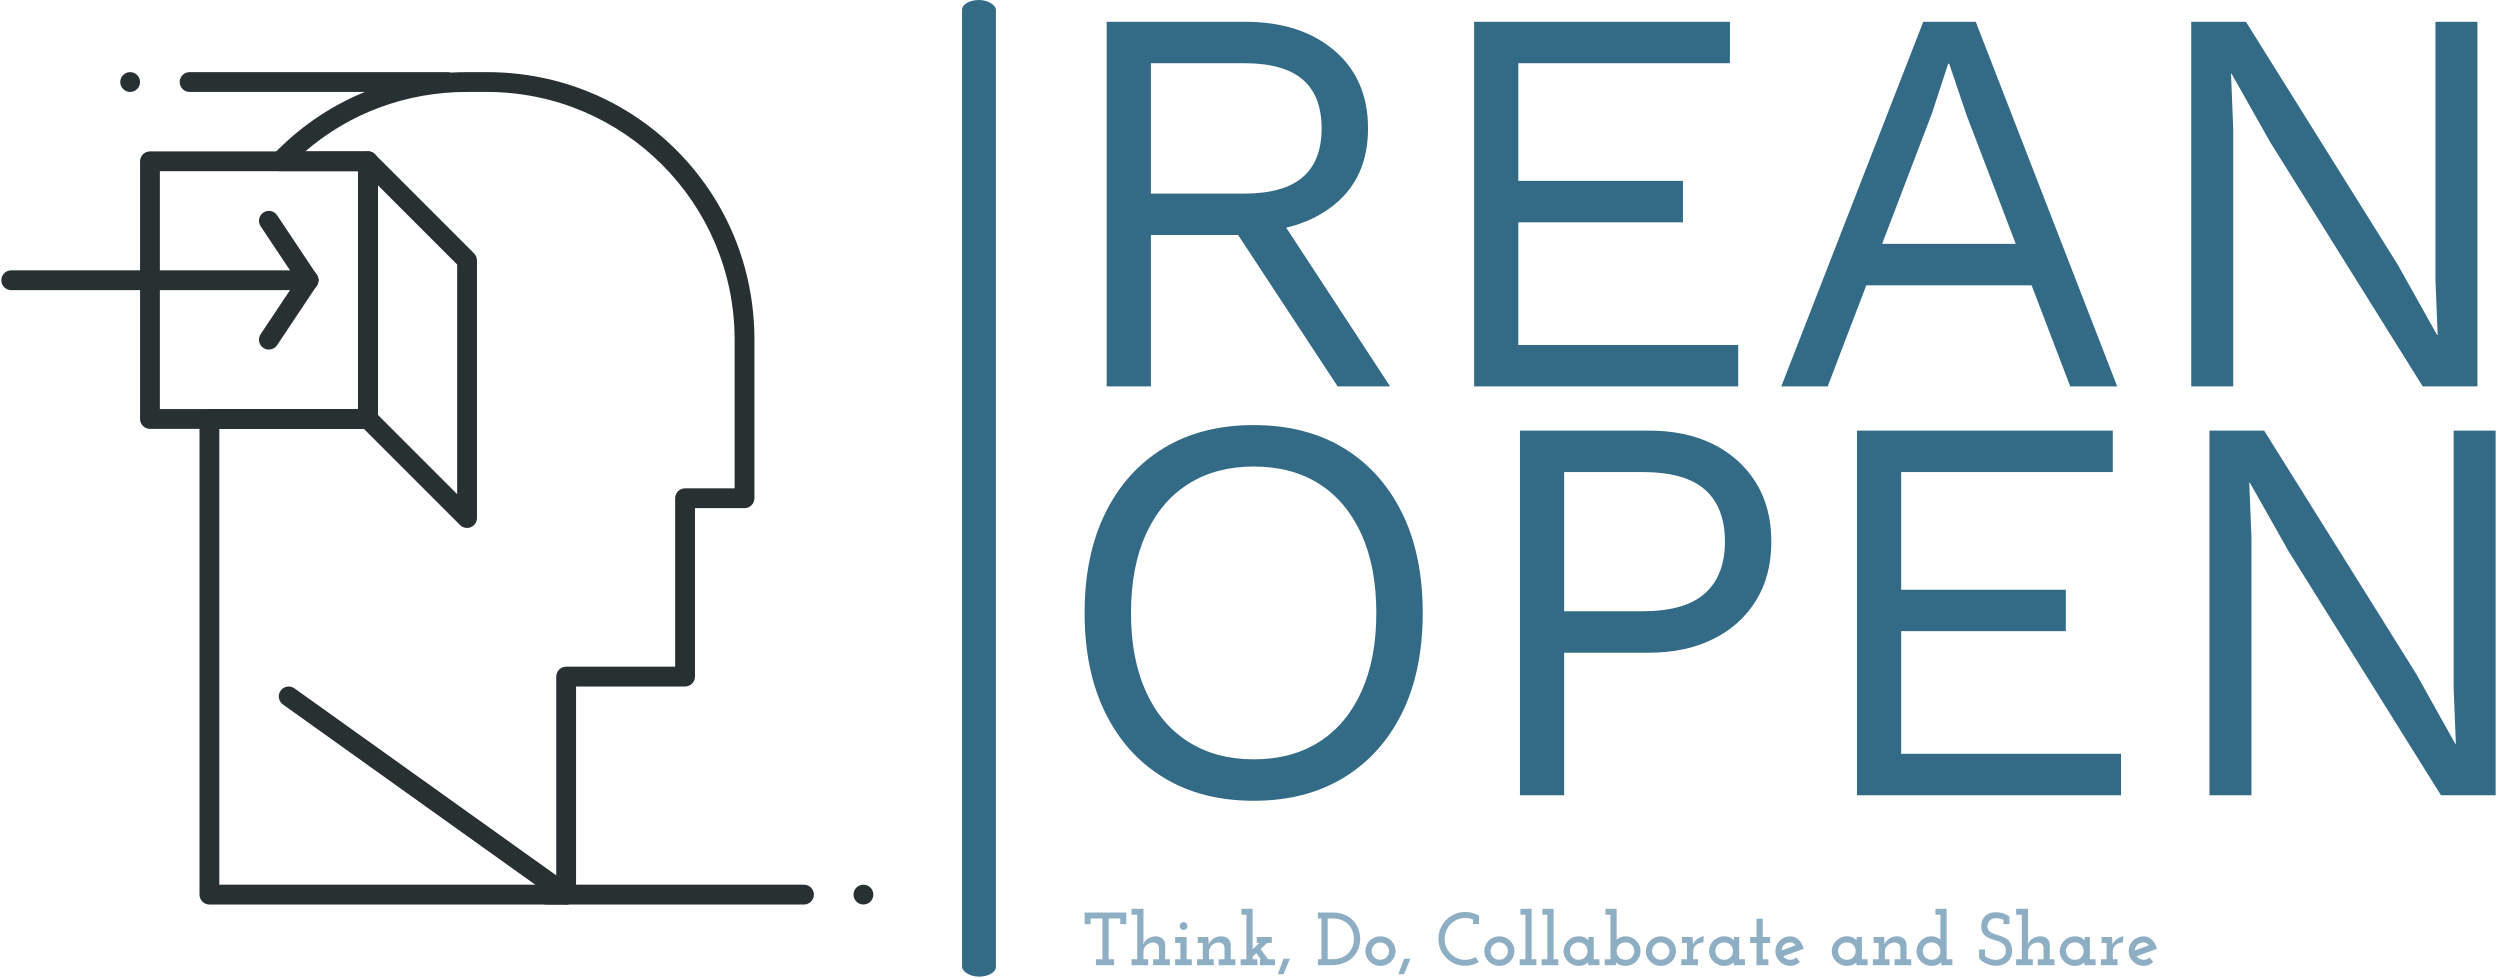 <svg xmlns="http://www.w3.org/2000/svg" version="1.1" xmlns:xlink="http://www.w3.org/1999/xlink" xmlns:svgjs="http://svgjs.dev/svgjs" width="1000" height="391" viewBox="0 0 1000 391"><g transform="matrix(1,0,0,1,-0.606,-0.172)"><svg viewBox="0 0 396 155" data-background-color="#ffffff" preserveAspectRatio="xMidYMid meet" height="391" width="1000" xmlns="http://www.w3.org/2000/svg" xmlns:xlink="http://www.w3.org/1999/xlink"><g id="tight-bounds" transform="matrix(1,0,0,1,0.24,0.068)"><svg viewBox="0 0 395.52 154.864" height="154.864" width="395.52"><g><svg viewBox="0 0 606.332 237.406" height="154.864" width="395.52"><g><rect width="8.236" height="237.406" x="233.535" y="0" fill="#336a86" opacity="1" stroke-width="0" stroke="transparent" fill-opacity="1" class="rect-o-0" data-fill-palette-color="primary" rx="1%" id="o-0" data-palette-color="#336a86"></rect></g><g transform="matrix(1,0,0,1,263.33,0.591)"><svg viewBox="0 0 343.002 236.225" height="236.225" width="343.002"><g id="textblocktransform"><svg viewBox="0 0 343.002 236.225" height="236.225" width="343.002" id="textblock"><g><svg viewBox="0 0 343.002 198.764" height="198.764" width="343.002"><g transform="matrix(1,0,0,1,0,0)"><svg width="343.002" viewBox="3.4 -33 127.7 70.5" height="198.764" data-palette-color="#336a86"><svg></svg><svg></svg><g class="undefined-text-0" data-fill-palette-color="primary" id="text-0"><path xmlns="http://www.w3.org/2000/svg" d="M5.4-33h12.5c3.367 0 6.067 0.867 8.1 2.6 2.033 1.733 3.05 4.083 3.05 7.05v0c0 2.967-1.023 5.273-3.07 6.92-2.053 1.653-4.763 2.48-8.13 2.48v0l-0.35 0.25h-8.1v13.7h-4zM9.4-17.45h8.45c2.367 0 4.127-0.493 5.28-1.48 1.147-0.98 1.72-2.453 1.72-4.42v0c0-1.967-0.573-3.443-1.72-4.43-1.153-0.98-2.913-1.47-5.28-1.47v0h-8.45zM16.8-14.45l3.35-2.2 10.9 16.65h-4.75zM62.55 0h-23.9v-33h23.15v3.75h-19.15v10.65h14.9v3.75h-14.9v11.1h19.9zM70.65 0h-4.2l12.85-33h4.75l12.8 33h-4.25l-9.4-24.6-1.55-4.6h-0.1l-1.45 4.45zM90.4-9.15h-17.65v-3.75h17.65zM125.65-33h3.8v33h-4.95l-13.8-22.1-3.5-6.2h-0.05l0.2 5v23.3h-3.8v-33h4.95l13.75 22 3.55 6.35h0.05l-0.2-5.05z" fill="#336a86" fill-rule="nonzero" stroke="none" stroke-width="1" stroke-linecap="butt" stroke-linejoin="miter" stroke-miterlimit="10" stroke-dasharray="" stroke-dashoffset="0" font-family="none" font-weight="none" font-size="none" text-anchor="none" style="mix-blend-mode: normal" data-fill-palette-color="primary" opacity="1"></path><path xmlns="http://www.w3.org/2000/svg" d="M18.7 3.5v0c3.133 0 5.843 0.69 8.13 2.07 2.28 1.387 4.047 3.347 5.3 5.88 1.247 2.533 1.87 5.55 1.87 9.05v0c0 3.5-0.623 6.517-1.87 9.05-1.253 2.533-3.02 4.49-5.3 5.87-2.287 1.387-4.997 2.08-8.13 2.08v0c-3.133 0-5.84-0.693-8.12-2.08-2.287-1.38-4.053-3.337-5.3-5.87-1.253-2.533-1.88-5.55-1.88-9.05v0c0-3.5 0.627-6.517 1.88-9.05 1.247-2.533 3.013-4.493 5.3-5.88 2.28-1.38 4.987-2.07 8.12-2.07zM18.7 7.25v0c-2.267 0-4.233 0.523-5.9 1.57-1.667 1.053-2.95 2.57-3.85 4.55-0.9 1.987-1.35 4.363-1.35 7.13v0c0 2.767 0.45 5.14 1.35 7.12 0.9 1.987 2.183 3.503 3.85 4.55 1.667 1.053 3.633 1.58 5.9 1.58v0c2.3 0 4.277-0.527 5.93-1.58 1.647-1.047 2.92-2.563 3.82-4.55 0.9-1.98 1.35-4.353 1.35-7.12v0c0-2.767-0.45-5.143-1.35-7.13-0.9-1.98-2.173-3.497-3.82-4.55-1.653-1.047-3.63-1.57-5.93-1.57zM42.8 4h11.65c2.233 0 4.173 0.407 5.82 1.22 1.653 0.82 2.947 1.98 3.88 3.48 0.933 1.5 1.4 3.283 1.4 5.35v0c0 2.067-0.467 3.85-1.4 5.35-0.933 1.5-2.227 2.657-3.88 3.47-1.647 0.82-3.587 1.23-5.82 1.23v0h-7.65v12.9h-4zM46.8 20.35h7.05c2.6 0 4.5-0.543 5.7-1.63 1.2-1.08 1.8-2.637 1.8-4.67v0c0-2.067-0.6-3.633-1.8-4.7-1.2-1.067-3.1-1.6-5.7-1.6v0h-7.05zM97.2 37h-23.9v-33h23.15v3.75h-19.15v10.65h14.9v3.75h-14.9v11.1h19.9zM127.3 4h3.8v33h-4.95l-13.8-22.1-3.5-6.2h-0.05l0.2 5v23.3h-3.8v-33h4.95l13.75 22 3.55 6.35h0.05l-0.2-5.05z" fill="#336a86" fill-rule="nonzero" stroke="none" stroke-width="1" stroke-linecap="butt" stroke-linejoin="miter" stroke-miterlimit="10" stroke-dasharray="" stroke-dashoffset="0" font-family="none" font-weight="none" font-size="none" text-anchor="none" style="mix-blend-mode: normal" data-fill-palette-color="primary" opacity="1"></path></g></svg></g></svg></g><g transform="matrix(1,0,0,1,0,220.323)"><svg viewBox="0 0 260.682 15.902" height="15.902" width="260.682"><g transform="matrix(1,0,0,1,0,0)"><svg width="260.682" viewBox="1.75 -37.5 713.02 43.5" height="15.902" data-palette-color="#8eaec4"><path d="M9.25 0L21.35 0 21.35-3.95 17.7-3.95 17.7-31.05 25.45-31.05 25.45-27.3 29.4-27.3 29.4-35 1.75-35 1.75-27.3 5.7-27.3 5.7-31.05 13.55-31.05 13.55-3.95 9.25-3.95 9.25 0ZM32.9 0L44 0 44-3.95 40.85-3.95 40.85-9.1Q40.85-10.4 41.4-11.5 41.95-12.6 42.85-13.4L42.85-13.4Q43.75-14.2 44.92-14.65 46.1-15.1 47.4-15.1L47.4-15.1Q49.3-15 50.17-14.03 51.05-13.05 51.15-11.7L51.15-11.7 51.15-3.95 47.3-3.95 47.3 0 58.4 0 58.4-3.95 55.3-3.95 55.3-13.6Q55.2-16.1 53.5-17.65 51.8-19.2 48.85-19.2L48.85-19.2Q46-19.05 43.9-17.73 41.8-16.4 40.7-13.95L40.7-13.95 40.85-16.2 40.85-37.5 32.9-37.5 32.9-33.55 36.7-33.55 36.7-3.95 32.9-3.95 32.9 0ZM61.9 0L73 0 73-3.95 69.55-3.95 69.55-18.75 61.9-18.75 61.9-14.8 65.4-14.8 65.4-3.95 61.9-3.95 61.9 0ZM70.09-26L70.09-26Q70.09-27.15 69.3-27.9 68.5-28.65 67.55-28.65L67.55-28.65Q66.55-28.65 65.75-27.9 64.95-27.15 64.95-26L64.95-26Q64.95-24.85 65.75-24.13 66.55-23.4 67.55-23.4L67.55-23.4Q68.5-23.4 69.3-24.13 70.09-24.85 70.09-26ZM76.49 0L87.59 0 87.59-3.95 84.44-3.95 84.44-9.1Q84.44-10.4 84.99-11.5 85.54-12.6 86.44-13.4L86.44-13.4Q87.34-14.2 88.52-14.65 89.69-15.1 90.99-15.1L90.99-15.1Q92.89-15 93.77-14.03 94.64-13.05 94.74-11.7L94.74-11.7 94.74-3.95 90.89-3.95 90.89 0 101.99 0 101.99-3.95 98.89-3.95 98.89-13.6Q98.79-16.1 97.09-17.65 95.39-19.2 92.44-19.2L92.44-19.2Q89.74-19.2 87.52-17.78 85.29-16.35 84.29-13.95L84.29-13.95Q84.19-15.15 84.12-16.13 84.04-17.1 83.94-18.3L83.94-18.3 83.94-18.75 76.99-18.75 76.99-14.8 80.29-14.8 80.29-3.95 76.49-3.95 76.49 0ZM105.49-3.95L105.49 0 116.59 0 116.59-3.95 113.44-3.95 113.44-5.7 115.89-8Q116.59-7 117.34-5.98 118.09-4.95 118.84-3.95L118.84-3.95 118.29-3.95 118.29 0 128.34 0 128.34-3.95 123.69-3.95Q122.44-5.65 121.22-7.33 119.99-9 118.79-10.7L118.79-10.7Q119.89-11.7 120.94-12.75 121.99-13.8 123.09-14.8L123.09-14.8 126.19-14.8 126.19-18.75 116.14-18.75 116.14-14.8 117.99-14.8 113.44-10.55 113.44-37.5 105.99-37.5 105.99-33.55 109.29-33.55 109.29-3.95 105.49-3.95ZM130.19 6L133.94 6Q135.04 3.4 136.09 0.85 137.14-1.7 138.24-4.3L138.24-4.3 134.04-4.3Q133.04-1.7 132.11 0.85 131.19 3.4 130.19 6L130.19 6ZM156.83 0L165.63 0Q170.93 0 174.61-1.63 178.28-3.25 180.58-5.8L180.58-5.8Q182.88-8.3 183.91-11.4 184.93-14.5 184.93-17.45L184.93-17.45Q184.93-21.5 183.53-24.73 182.13-27.95 179.73-30.25L179.73-30.25Q177.33-32.55 174.13-33.77 170.93-35 167.33-35L167.33-35 156.83-35 156.83-31.05 159.18-31.05 159.18-4 156.83-4 156.83 0ZM163.33-4L163.33-31.05 166.83-31.05Q169.78-31.05 172.33-30.1 174.88-29.15 176.78-27.4L176.78-27.4Q178.63-25.6 179.71-23.1 180.78-20.6 180.78-17.5L180.78-17.5Q180.78-14.4 179.71-11.93 178.63-9.45 176.78-7.7L176.78-7.7Q174.88-5.9 172.33-4.95 169.78-4 166.83-4L166.83-4 163.33-4ZM205.58-2.45L205.58-2.45Q206.93-3.8 207.71-5.58 208.48-7.35 208.48-9.4L208.48-9.4Q208.48-11.4 207.71-13.2 206.93-15 205.58-16.35L205.58-16.35Q204.23-17.65 202.38-18.43 200.53-19.2 198.43-19.2L198.43-19.2Q196.33-19.2 194.5-18.43 192.68-17.65 191.33-16.35L191.33-16.35Q189.98-15 189.21-13.2 188.43-11.4 188.43-9.4L188.43-9.4Q188.43-7.35 189.21-5.58 189.98-3.8 191.33-2.45L191.33-2.45Q192.68-1.1 194.5-0.33 196.33 0.45 198.43 0.45L198.43 0.45Q200.53 0.45 202.38-0.33 204.23-1.1 205.58-2.45ZM194.28-5.3L194.28-5.3Q193.48-6.05 193.03-7.1 192.58-8.15 192.58-9.35L192.58-9.35Q192.58-10.55 193.03-11.6 193.48-12.65 194.28-13.45L194.28-13.45Q195.03-14.25 196.08-14.7 197.13-15.15 198.33-15.15L198.33-15.15Q199.53-15.15 200.58-14.7 201.63-14.25 202.43-13.45L202.43-13.45Q203.23-12.65 203.68-11.6 204.13-10.55 204.13-9.35L204.13-9.35Q204.13-8.15 203.68-7.1 203.23-6.05 202.43-5.3L202.43-5.3Q201.63-4.5 200.58-4.05 199.53-3.6 198.33-3.6L198.33-3.6Q197.13-3.6 196.08-4.05 195.03-4.5 194.28-5.3ZM210.33 6L214.08 6Q215.18 3.4 216.23 0.85 217.28-1.7 218.38-4.3L218.38-4.3 214.18-4.3Q213.18-1.7 212.25 0.85 211.33 3.4 210.33 6L210.33 6ZM263.92-2.1L263.92-2.1 261.67-5.4Q260.12-4.5 258.4-4.03 256.67-3.55 254.82-3.55L254.82-3.55Q251.97-3.55 249.5-4.65 247.02-5.75 245.17-7.65L245.17-7.65Q243.27-9.5 242.2-12.05 241.12-14.6 241.12-17.45L241.12-17.45Q241.12-20.3 242.2-22.85 243.27-25.4 245.17-27.35L245.17-27.35Q247.02-29.25 249.5-30.35 251.97-31.45 254.82-31.45L254.82-31.45Q256.17-31.45 257.47-31.18 258.77-30.9 260.02-30.35L260.02-30.35 260.02-27.3 263.97-27.3 263.97-32.9Q261.92-34.1 259.65-34.75 257.37-35.4 254.82-35.4L254.82-35.4Q251.12-35.4 247.87-33.98 244.62-32.55 242.22-30.15L242.22-30.15Q239.77-27.7 238.37-24.43 236.97-21.15 236.97-17.45L236.97-17.45Q236.97-13.75 238.37-10.5 239.77-7.25 242.22-4.85L242.22-4.85Q244.62-2.4 247.87-1 251.12 0.4 254.82 0.4L254.82 0.4Q257.37 0.4 259.65-0.28 261.92-0.95 263.92-2.1ZM284.62-2.45L284.62-2.45Q285.97-3.8 286.75-5.58 287.52-7.35 287.52-9.4L287.52-9.4Q287.52-11.4 286.75-13.2 285.97-15 284.62-16.35L284.62-16.35Q283.27-17.65 281.42-18.43 279.57-19.2 277.47-19.2L277.47-19.2Q275.37-19.2 273.55-18.43 271.72-17.65 270.37-16.35L270.37-16.35Q269.02-15 268.25-13.2 267.47-11.4 267.47-9.4L267.47-9.4Q267.47-7.35 268.25-5.58 269.02-3.8 270.37-2.45L270.37-2.45Q271.72-1.1 273.55-0.33 275.37 0.45 277.47 0.45L277.47 0.45Q279.57 0.45 281.42-0.33 283.27-1.1 284.62-2.45ZM273.32-5.3L273.32-5.3Q272.52-6.05 272.07-7.1 271.62-8.15 271.62-9.35L271.62-9.35Q271.62-10.55 272.07-11.6 272.52-12.65 273.32-13.45L273.32-13.45Q274.07-14.25 275.12-14.7 276.17-15.15 277.37-15.15L277.37-15.15Q278.57-15.15 279.62-14.7 280.67-14.25 281.47-13.45L281.47-13.45Q282.27-12.65 282.72-11.6 283.17-10.55 283.17-9.35L283.17-9.35Q283.17-8.15 282.72-7.1 282.27-6.05 281.47-5.3L281.47-5.3Q280.67-4.5 279.62-4.05 278.57-3.6 277.37-3.6L277.37-3.6Q276.17-3.6 275.12-4.05 274.07-4.5 273.32-5.3ZM291.02 0L302.12 0 302.12-3.95 298.97-3.95 298.97-37.5 291.52-37.5 291.52-33.55 294.82-33.55 294.82-3.95 291.02-3.95 291.02 0ZM305.62 0L316.72 0 316.72-3.95 313.57-3.95 313.57-37.5 306.12-37.5 306.12-33.55 309.42-33.55 309.42-3.95 305.62-3.95 305.62 0ZM336.61 0L344.06 0 344.06-3.95 340.26-3.95 340.26-18.75 336.81-18.75Q336.81-18.15 336.74-17.53 336.66-16.9 336.61-16.4L336.61-16.4Q336.21-17.25 334.61-18.23 333.01-19.2 330.26-19.2L330.26-19.2Q328.16-19.2 326.31-18.4 324.46-17.6 323.11-16.25L323.11-16.25Q321.76-14.9 320.99-13.1 320.21-11.3 320.21-9.35L320.21-9.35Q320.21-7.35 320.99-5.58 321.76-3.8 323.11-2.45L323.11-2.45Q324.46-1.1 326.31-0.33 328.16 0.45 330.26 0.45L330.26 0.45Q331.71 0.45 332.86 0.13 334.01-0.2 334.86-0.65L334.86-0.65Q335.66-1.05 336.11-1.45 336.56-1.85 336.61-2L336.61-2Q336.61-1.65 336.61-1.5 336.61-1.35 336.61-1L336.61-1 336.61 0ZM330.26-15.15L330.26-15.15Q331.51-15.15 332.54-14.75 333.56-14.35 334.36-13.65L334.36-13.65Q335.16-12.9 335.64-11.8 336.11-10.7 336.11-9.4L336.11-9.4Q336.11-8.1 335.64-7 335.16-5.9 334.31-5.1L334.31-5.1Q333.56-4.4 332.54-4 331.51-3.6 330.26-3.6L330.26-3.6Q329.16-3.6 328.21-3.93 327.26-4.25 326.56-4.8L326.56-4.8Q325.56-5.6 324.99-6.8 324.41-8 324.41-9.4L324.41-9.4Q324.41-10.6 324.79-11.6 325.16-12.6 325.86-13.35L325.86-13.35Q326.61-14.2 327.76-14.68 328.91-15.15 330.26-15.15ZM347.56-3.95L347.56 0 355.01 0 355.01-1Q355.01-1.35 355.01-1.5 355.01-1.65 355.01-2L355.01-2Q355.06-1.85 355.51-1.45 355.96-1.05 356.81-0.65L356.81-0.65Q357.61-0.2 358.76 0.13 359.91 0.45 361.36 0.45L361.36 0.45Q363.46 0.45 365.31-0.33 367.16-1.1 368.51-2.45L368.51-2.45Q369.86-3.8 370.64-5.6 371.41-7.4 371.41-9.4L371.41-9.4Q371.41-11.4 370.64-13.18 369.86-14.95 368.51-16.3L368.51-16.3Q367.16-17.65 365.31-18.43 363.46-19.2 361.36-19.2L361.36-19.2Q360.06-19.2 358.94-18.85 357.81-18.5 356.96-18.05L356.96-18.05Q356.11-17.6 355.76-17.28 355.41-16.95 355.36-16.8L355.36-16.8Q355.46-17.2 355.49-17.48 355.51-17.75 355.51-18.1L355.51-18.1 355.51-37.5 348.06-37.5 348.06-33.55 351.36-33.55 351.36-3.95 347.56-3.95ZM361.36-15.15L361.36-15.15Q362.56-15.15 363.59-14.78 364.61-14.4 365.36-13.75L365.36-13.75Q366.21-13 366.71-11.88 367.21-10.75 367.21-9.4L367.21-9.4Q367.21-8.15 366.76-7.08 366.31-6 365.56-5.2L365.56-5.2Q364.76-4.45 363.71-4.03 362.66-3.6 361.36-3.6L361.36-3.6Q360.16-3.6 359.14-4 358.11-4.4 357.31-5.05L357.31-5.05Q356.46-5.85 355.99-6.98 355.51-8.1 355.51-9.4L355.51-9.4Q355.51-10.55 355.89-11.58 356.26-12.6 356.96-13.35L356.96-13.35Q357.71-14.2 358.84-14.68 359.96-15.15 361.36-15.15ZM392.06-2.45L392.06-2.45Q393.41-3.8 394.18-5.58 394.96-7.35 394.96-9.4L394.96-9.4Q394.96-11.4 394.18-13.2 393.41-15 392.06-16.35L392.06-16.35Q390.71-17.65 388.86-18.43 387.01-19.2 384.91-19.2L384.91-19.2Q382.81-19.2 380.98-18.43 379.16-17.65 377.81-16.35L377.81-16.35Q376.46-15 375.68-13.2 374.91-11.4 374.91-9.4L374.91-9.4Q374.91-7.35 375.68-5.58 376.46-3.8 377.81-2.45L377.81-2.45Q379.16-1.1 380.98-0.33 382.81 0.45 384.91 0.45L384.91 0.45Q387.01 0.45 388.86-0.33 390.71-1.1 392.06-2.45ZM380.76-5.3L380.76-5.3Q379.96-6.05 379.51-7.1 379.06-8.15 379.06-9.35L379.06-9.35Q379.06-10.55 379.51-11.6 379.96-12.65 380.76-13.45L380.76-13.45Q381.51-14.25 382.56-14.7 383.61-15.15 384.81-15.15L384.81-15.15Q386.01-15.15 387.06-14.7 388.11-14.25 388.91-13.45L388.91-13.45Q389.71-12.65 390.16-11.6 390.61-10.55 390.61-9.35L390.61-9.35Q390.61-8.15 390.16-7.1 389.71-6.05 388.91-5.3L388.91-5.3Q388.11-4.5 387.06-4.05 386.01-3.6 384.81-3.6L384.81-3.6Q383.61-3.6 382.56-4.05 381.51-4.5 380.76-5.3ZM398.46 0L409.56 0 409.56-3.95 406.41-3.95 406.41-9.1Q406.41-10.65 407.08-11.9 407.76-13.15 408.96-13.95L408.96-13.95Q409.76-14.5 410.83-14.8 411.91-15.1 413.16-15.1L413.16-15.1 413.46-19.2Q412.71-19.2 411.73-18.85 410.76-18.5 409.71-17.8L409.71-17.8Q408.71-17.15 407.78-16.18 406.86-15.2 406.26-13.95L406.26-13.95Q406.16-15.15 406.18-15.05 406.21-14.95 406.11-16.15L406.11-16.15 405.91-18.75 398.96-18.75 398.96-14.8 402.26-14.8 402.26-3.95 398.46-3.95 398.46 0ZM433.35 0L440.8 0 440.8-3.95 437-3.95 437-18.75 433.55-18.75Q433.55-18.15 433.48-17.53 433.4-16.9 433.35-16.4L433.35-16.4Q432.95-17.25 431.35-18.23 429.75-19.2 427-19.2L427-19.2Q424.9-19.2 423.05-18.4 421.2-17.6 419.85-16.25L419.85-16.25Q418.5-14.9 417.73-13.1 416.95-11.3 416.95-9.35L416.95-9.35Q416.95-7.35 417.73-5.58 418.5-3.8 419.85-2.45L419.85-2.45Q421.2-1.1 423.05-0.33 424.9 0.45 427 0.45L427 0.45Q428.45 0.45 429.6 0.13 430.75-0.2 431.6-0.65L431.6-0.65Q432.4-1.05 432.85-1.45 433.3-1.85 433.35-2L433.35-2Q433.35-1.65 433.35-1.5 433.35-1.35 433.35-1L433.35-1 433.35 0ZM427-15.15L427-15.15Q428.25-15.15 429.28-14.75 430.3-14.35 431.1-13.65L431.1-13.65Q431.9-12.9 432.38-11.8 432.85-10.7 432.85-9.4L432.85-9.4Q432.85-8.1 432.38-7 431.9-5.9 431.05-5.1L431.05-5.1Q430.3-4.4 429.28-4 428.25-3.6 427-3.6L427-3.6Q425.9-3.6 424.95-3.93 424-4.25 423.3-4.8L423.3-4.8Q422.3-5.6 421.73-6.8 421.15-8 421.15-9.4L421.15-9.4Q421.15-10.6 421.53-11.6 421.9-12.6 422.6-13.35L422.6-13.35Q423.35-14.2 424.5-14.68 425.65-15.15 427-15.15ZM448.5 0L456.4 0 456.4-3.95 452.65-3.95 452.65-14.7 457.55-14.7 457.55-18.75 452.65-18.75 452.65-30.95 448.5-30.95 448.5-18.75 444.3-18.75 444.3-14.7 448.5-14.7 448.5 0ZM471.05-15.15L471.05-15.15Q472.1-15.15 472.97-14.63 473.85-14.1 474.55-13.25L474.55-13.25Q472.2-12.4 469.87-11.53 467.55-10.65 465.2-9.8L465.2-9.8Q465.25-10.85 465.62-11.75 466-12.65 466.6-13.35L466.6-13.35Q467.4-14.2 468.52-14.68 469.65-15.15 471.05-15.15ZM477.4-2.2L477.4-2.2 474.85-5.2Q474.1-4.4 473.15-4 472.2-3.6 471.05-3.6L471.05-3.6Q469.5-3.6 468.27-4.23 467.05-4.85 466.3-5.9L466.3-5.9Q469.7-7.15 473.07-8.4 476.45-9.65 479.85-10.9L479.85-10.9Q479.4-12.7 478.55-14.23 477.7-15.75 476.6-16.85L476.6-16.85Q475.45-17.95 474.02-18.57 472.6-19.2 471.05-19.2L471.05-19.2Q468.95-19.2 467.12-18.43 465.3-17.65 463.95-16.35L463.95-16.35Q462.6-15 461.82-13.2 461.05-11.4 461.05-9.4L461.05-9.4Q461.05-7.35 461.82-5.58 462.6-3.8 463.95-2.45L463.95-2.45Q465.3-1.1 467.12-0.33 468.95 0.45 471.05 0.45L471.05 0.45Q472.95 0.45 474.55-0.25 476.15-0.95 477.4-2.2ZM514.94 0L522.39 0 522.39-3.95 518.59-3.95 518.59-18.75 515.14-18.75Q515.14-18.15 515.07-17.53 514.99-16.9 514.94-16.4L514.94-16.4Q514.54-17.25 512.94-18.23 511.34-19.2 508.59-19.2L508.59-19.2Q506.49-19.2 504.64-18.4 502.79-17.6 501.44-16.25L501.44-16.25Q500.09-14.9 499.32-13.1 498.54-11.3 498.54-9.35L498.54-9.35Q498.54-7.35 499.32-5.58 500.09-3.8 501.44-2.45L501.44-2.45Q502.79-1.1 504.64-0.33 506.49 0.45 508.59 0.45L508.59 0.45Q510.04 0.45 511.19 0.13 512.34-0.2 513.19-0.65L513.19-0.65Q513.99-1.05 514.44-1.45 514.89-1.85 514.94-2L514.94-2Q514.94-1.65 514.94-1.5 514.94-1.35 514.94-1L514.94-1 514.94 0ZM508.59-15.15L508.59-15.15Q509.84-15.15 510.87-14.75 511.89-14.35 512.69-13.65L512.69-13.65Q513.49-12.9 513.97-11.8 514.44-10.7 514.44-9.4L514.44-9.4Q514.44-8.1 513.97-7 513.49-5.9 512.64-5.1L512.64-5.1Q511.89-4.4 510.87-4 509.84-3.6 508.59-3.6L508.59-3.6Q507.49-3.6 506.54-3.93 505.59-4.25 504.89-4.8L504.89-4.8Q503.89-5.6 503.32-6.8 502.74-8 502.74-9.4L502.74-9.4Q502.74-10.6 503.12-11.6 503.49-12.6 504.19-13.35L504.19-13.35Q504.94-14.2 506.09-14.68 507.24-15.15 508.59-15.15ZM525.89 0L536.99 0 536.99-3.95 533.84-3.95 533.84-9.1Q533.84-10.4 534.39-11.5 534.94-12.6 535.84-13.4L535.84-13.4Q536.74-14.2 537.92-14.65 539.09-15.1 540.39-15.1L540.39-15.1Q542.29-15 543.17-14.03 544.04-13.05 544.14-11.7L544.14-11.7 544.14-3.95 540.29-3.95 540.29 0 551.39 0 551.39-3.95 548.29-3.95 548.29-13.6Q548.19-16.1 546.49-17.65 544.79-19.2 541.84-19.2L541.84-19.2Q539.14-19.2 536.92-17.78 534.69-16.35 533.69-13.95L533.69-13.95Q533.59-15.15 533.52-16.13 533.44-17.1 533.34-18.3L533.34-18.3 533.34-18.75 526.39-18.75 526.39-14.8 529.69-14.8 529.69-3.95 525.89-3.95 525.89 0ZM571.29 0L578.74 0 578.74-3.95 574.94-3.95 574.94-37.5 567.49-37.5 567.49-33.55 570.79-33.55 570.79-18.9Q570.79-18.55 570.81-17.93 570.84-17.3 570.94-16.9L570.94-16.9Q570.84-17.05 570.49-17.32 570.14-17.6 569.29-18.05L569.29-18.05Q568.44-18.5 567.31-18.85 566.19-19.2 564.94-19.2L564.94-19.2Q562.84-19.2 560.99-18.43 559.14-17.65 557.79-16.3L557.79-16.3Q556.44-14.95 555.66-13.18 554.89-11.4 554.89-9.4L554.89-9.4Q554.89-7.4 555.66-5.6 556.44-3.8 557.79-2.45L557.79-2.45Q559.14-1.1 560.99-0.33 562.84 0.45 564.94 0.45L564.94 0.45Q566.39 0.45 567.54 0.13 568.69-0.2 569.54-0.65L569.54-0.65Q570.34-1.05 570.79-1.45 571.24-1.85 571.29-2L571.29-2Q571.29-1.65 571.29-1.5 571.29-1.35 571.29-1L571.29-1 571.29 0ZM564.94-15.15L564.94-15.15Q566.09-15.15 567.09-14.8 568.09-14.45 568.84-13.85L568.84-13.85Q569.74-13.1 570.26-11.95 570.79-10.8 570.79-9.4L570.79-9.4Q570.79-8.1 570.29-6.95 569.79-5.8 568.94-5.05L568.94-5.05Q568.14-4.35 567.14-3.98 566.14-3.6 564.94-3.6L564.94-3.6Q563.74-3.6 562.71-3.98 561.69-4.35 560.94-5.05L560.94-5.05Q560.09-5.8 559.59-6.95 559.09-8.1 559.09-9.4L559.09-9.4Q559.09-10.65 559.51-11.68 559.94-12.7 560.64-13.5L560.64-13.5Q561.44-14.25 562.54-14.7 563.64-15.15 564.94-15.15ZM615.38-2.2L615.38-2.2Q616.78-3.5 617.61-5.3 618.43-7.1 618.43-9.35L618.43-9.35Q618.43-13 617.13-15.1 615.83-17.2 613.73-18.2L613.73-18.2Q611.43-19.3 608.93-20.03 606.43-20.75 604.63-21.7L604.63-21.7Q603.48-22.35 602.78-23.28 602.08-24.2 602.08-25.7L602.08-25.7Q602.08-26.8 602.41-27.78 602.73-28.75 603.38-29.5L603.38-29.5Q604.08-30.3 605.18-30.78 606.28-31.25 607.78-31.25L607.78-31.25Q609.28-31.25 610.53-30.95 611.78-30.65 612.73-30.25L612.73-30.25 612.73-27.3 616.68-27.3 616.68-32.2Q615.48-33.2 614.26-33.8 613.03-34.4 611.88-34.7L611.88-34.7Q610.73-35 609.68-35.1 608.63-35.2 607.73-35.2L607.73-35.2Q604.98-35.2 603.08-34.35 601.18-33.5 600.03-32.15L600.03-32.15Q598.88-30.8 598.38-29.15 597.88-27.5 597.93-25.85L597.93-25.85Q597.98-22.75 599.21-21.05 600.43-19.35 602.28-18.4L602.28-18.4Q604.08-17.45 606.18-16.9 608.28-16.35 610.08-15.6L610.08-15.6Q611.23-15.05 612.11-14.43 612.98-13.8 613.63-12.75L613.63-12.75Q614.03-12.1 614.16-11.2 614.28-10.3 614.28-9.4L614.28-9.4Q614.28-7.95 613.73-6.85 613.18-5.75 612.28-5L612.28-5Q611.33-4.3 610.13-3.93 608.93-3.55 607.63-3.55L607.63-3.55Q605.38-3.55 603.58-4.28 601.78-5 600.48-6L600.48-6 600.48-10.45 596.53-10.45 596.53-4.65Q597.18-3.65 598.36-2.75 599.53-1.85 601.03-1.15L601.03-1.15Q602.53-0.45 604.33-0.03 606.13 0.4 608.03 0.4L608.03 0.4Q610.13 0.4 612.03-0.28 613.93-0.95 615.38-2.2ZM621.13 0L632.23 0 632.23-3.95 629.08-3.95 629.08-9.1Q629.08-10.4 629.63-11.5 630.18-12.6 631.08-13.4L631.08-13.4Q631.98-14.2 633.15-14.65 634.33-15.1 635.63-15.1L635.63-15.1Q637.53-15 638.4-14.03 639.28-13.05 639.38-11.7L639.38-11.7 639.38-3.95 635.53-3.95 635.53 0 646.63 0 646.63-3.95 643.53-3.95 643.53-13.6Q643.43-16.1 641.73-17.65 640.03-19.2 637.08-19.2L637.08-19.2Q634.23-19.05 632.13-17.73 630.03-16.4 628.93-13.95L628.93-13.95 629.08-16.2 629.08-37.5 621.13-37.5 621.13-33.55 624.93-33.55 624.93-3.95 621.13-3.95 621.13 0ZM666.53 0L673.98 0 673.98-3.95 670.18-3.95 670.18-18.75 666.73-18.75Q666.73-18.15 666.65-17.53 666.58-16.9 666.53-16.4L666.53-16.4Q666.13-17.25 664.53-18.23 662.93-19.2 660.18-19.2L660.18-19.2Q658.08-19.2 656.23-18.4 654.38-17.6 653.03-16.25L653.03-16.25Q651.68-14.9 650.9-13.1 650.13-11.3 650.13-9.35L650.13-9.35Q650.13-7.35 650.9-5.58 651.68-3.8 653.03-2.45L653.03-2.45Q654.38-1.1 656.23-0.33 658.08 0.45 660.18 0.45L660.18 0.45Q661.63 0.45 662.78 0.13 663.93-0.2 664.78-0.65L664.78-0.65Q665.58-1.05 666.03-1.45 666.48-1.85 666.53-2L666.53-2Q666.53-1.65 666.53-1.5 666.53-1.35 666.53-1L666.53-1 666.53 0ZM660.18-15.15L660.18-15.15Q661.43-15.15 662.45-14.75 663.48-14.35 664.28-13.65L664.28-13.65Q665.08-12.9 665.55-11.8 666.03-10.7 666.03-9.4L666.03-9.4Q666.03-8.1 665.55-7 665.08-5.9 664.23-5.1L664.23-5.1Q663.48-4.4 662.45-4 661.43-3.6 660.18-3.6L660.18-3.6Q659.08-3.6 658.13-3.93 657.18-4.25 656.48-4.8L656.48-4.8Q655.48-5.6 654.9-6.8 654.33-8 654.33-9.4L654.33-9.4Q654.33-10.6 654.7-11.6 655.08-12.6 655.78-13.35L655.78-13.35Q656.53-14.2 657.68-14.68 658.83-15.15 660.18-15.15ZM677.47 0L688.57 0 688.57-3.95 685.42-3.95 685.42-9.1Q685.42-10.65 686.1-11.9 686.77-13.15 687.97-13.95L687.97-13.95Q688.77-14.5 689.85-14.8 690.92-15.1 692.17-15.1L692.17-15.1 692.47-19.2Q691.72-19.2 690.75-18.85 689.77-18.5 688.72-17.8L688.72-17.8Q687.72-17.15 686.8-16.18 685.87-15.2 685.27-13.95L685.27-13.95Q685.17-15.15 685.2-15.05 685.22-14.95 685.12-16.15L685.12-16.15 684.92-18.75 677.97-18.75 677.97-14.8 681.27-14.8 681.27-3.95 677.47-3.95 677.47 0ZM705.97-15.15L705.97-15.15Q707.02-15.15 707.9-14.63 708.77-14.1 709.47-13.25L709.47-13.25Q707.12-12.4 704.8-11.53 702.47-10.65 700.12-9.8L700.12-9.8Q700.17-10.85 700.55-11.75 700.92-12.65 701.52-13.35L701.52-13.35Q702.32-14.2 703.45-14.68 704.57-15.15 705.97-15.15ZM712.32-2.2L712.32-2.2 709.77-5.2Q709.02-4.4 708.07-4 707.12-3.6 705.97-3.6L705.97-3.6Q704.42-3.6 703.2-4.23 701.97-4.85 701.22-5.9L701.22-5.9Q704.62-7.15 708-8.4 711.37-9.65 714.77-10.9L714.77-10.9Q714.32-12.7 713.47-14.23 712.62-15.75 711.52-16.85L711.52-16.85Q710.37-17.95 708.95-18.57 707.52-19.2 705.97-19.2L705.97-19.2Q703.87-19.2 702.05-18.43 700.22-17.65 698.87-16.35L698.87-16.35Q697.52-15 696.75-13.2 695.97-11.4 695.97-9.4L695.97-9.4Q695.97-7.35 696.75-5.58 697.52-3.8 698.87-2.45L698.87-2.45Q700.22-1.1 702.05-0.33 703.87 0.45 705.97 0.45L705.97 0.45Q707.87 0.45 709.47-0.25 711.07-0.95 712.32-2.2Z" opacity="1" transform="matrix(1,0,0,1,0,0)" fill="#8eaec4" class="undefined-text-1" data-fill-palette-color="secondary" id="text-1"></path></svg></g></svg></g></svg></g></svg></g><g transform="matrix(1,0,0,1,0,17.533)"><svg viewBox="0 0 211.975 202.34" height="202.34" width="211.975"><g><svg xmlns="http://www.w3.org/2000/svg" xmlns:xlink="http://www.w3.org/1999/xlink" version="1.1" x="0" y="0" viewBox="36 46 440 420" style="enable-background:new 0 0 512 512;" xml:space="preserve" height="202.34" width="211.975" class="icon-icon-0" data-fill-palette-color="accent" id="icon-0"><g fill="#283132" data-fill-palette-color="accent"><g fill="#283132" data-fill-palette-color="accent"><g fill="#283132" data-fill-palette-color="accent"><g fill="#283132" data-fill-palette-color="accent"><path d="M320.996 466c-1.006 0-2.021-0.302-2.902-0.932l-140-100c-2.247-1.604-2.768-4.728-1.163-6.975 1.605-2.248 4.727-2.77 6.975-1.162l140 100c2.247 1.604 2.768 4.728 1.162 6.975C324.093 465.272 322.556 466 320.996 466z" fill="#283132" data-fill-palette-color="accent"></path></g><g fill="#283132" data-fill-palette-color="accent"><path d="M170.996 186c-0.953 0-1.917-0.272-2.769-0.84-2.298-1.532-2.918-4.636-1.387-6.934l20-30c1.531-2.298 4.636-2.918 6.934-1.387 2.298 1.532 2.918 4.636 1.387 6.934l-20 30C174.197 185.219 172.611 186 170.996 186z" fill="#283132" data-fill-palette-color="accent"></path></g><g fill="#283132" data-fill-palette-color="accent"><path d="M191.004 156c-1.616 0-3.201-0.782-4.165-2.227l-20-30c-1.532-2.297-0.911-5.402 1.387-6.934 2.298-1.531 5.402-0.912 6.934 1.387l20 30c1.532 2.297 0.911 5.402-1.387 6.934C192.921 155.729 191.958 156 191.004 156z" fill="#283132" data-fill-palette-color="accent"></path></g><g fill="#283132" data-fill-palette-color="accent"><path d="M191 156H41c-2.761 0-5-2.239-5-5s2.239-5 5-5h150c2.761 0 5 2.239 5 5S193.761 156 191 156z" fill="#283132" data-fill-palette-color="accent"></path></g><g fill="#283132" data-fill-palette-color="accent"><path d="M471 466c-1.32 0-2.61-0.53-3.54-1.47C466.53 463.6 466 462.31 466 461c0-1.32 0.53-2.601 1.46-3.54 0.93-0.93 2.22-1.46 3.54-1.46 1.319 0 2.609 0.53 3.54 1.46 0.93 0.939 1.46 2.22 1.46 3.54 0 1.31-0.53 2.6-1.46 3.53C473.6 465.47 472.319 466 471 466z" fill="#283132" data-fill-palette-color="accent"></path></g><g fill="#283132" data-fill-palette-color="accent"><path d="M441 466H311c-2.762 0-5-2.238-5-5s2.238-5 5-5h130c2.762 0 5 2.238 5 5S443.762 466 441 466z" fill="#283132" data-fill-palette-color="accent"></path></g><g fill="#283132" data-fill-palette-color="accent"><path d="M101 56c-1.32 0-2.61-0.53-3.53-1.47C96.53 53.61 96 52.32 96 51c0-1.32 0.53-2.6 1.47-3.54C98.4 46.53 99.68 46 101 46c1.32 0 2.61 0.53 3.54 1.46C105.47 48.4 106 49.68 106 51c0 1.32-0.53 2.6-1.46 3.53C103.61 55.47 102.32 56 101 56z" fill="#283132" data-fill-palette-color="accent"></path></g><g fill="#283132" data-fill-palette-color="accent"><path d="M261 56H131c-2.761 0-5-2.239-5-5s2.239-5 5-5h130c2.762 0 5 2.239 5 5S263.762 56 261 56z" fill="#283132" data-fill-palette-color="accent"></path></g><g fill="#283132" data-fill-palette-color="accent"><path d="M321 466H141c-2.761 0-5-2.238-5-5V221c0-2.761 2.239-5 5-5h75V96h-39.146c-2.001 0-3.811-1.194-4.597-3.034-0.787-1.841-0.4-3.973 0.982-5.42C198.841 60.754 233.561 46 271 46h10c36.284 0 70.248 13.98 95.634 39.366S416 144.715 416 181v80c0 2.762-2.238 5-5 5h-25v85c0 2.762-2.238 5-5 5h-55v105C326 463.762 323.762 466 321 466zM146 456h170V351c0-2.762 2.238-5 5-5h55v-85c0-2.762 2.238-5 5-5h25v-75c0-68.925-56.075-125-125-125h-10c-30.515 0-59.068 10.57-81.63 30H221c2.761 0 5 2.239 5 5v130c0 2.761-2.239 5-5 5h-75V456z" fill="#283132" data-fill-palette-color="accent"></path></g><g fill="#283132" data-fill-palette-color="accent"><path d="M221 226H111c-2.761 0-5-2.239-5-5V91c0-2.761 2.239-5 5-5h110c2.761 0 5 2.239 5 5v130C226 223.761 223.761 226 221 226zM116 216h100V96H116V216z" fill="#283132" data-fill-palette-color="accent"></path></g><g fill="#283132" data-fill-palette-color="accent"><path d="M271.001 276c-1.301 0-2.58-0.508-3.536-1.465l-50-50C216.527 223.598 216 222.326 216 221V91c0-2.022 1.218-3.846 3.086-4.62 1.869-0.772 4.019-0.346 5.449 1.084l50 50c0.938 0.938 1.465 2.209 1.465 3.536v130c0 2.022-1.218 3.846-3.087 4.619C272.295 275.876 271.646 276 271.001 276zM226 218.929l40 40V143.071l-40-40V218.929z" fill="#283132" data-fill-palette-color="accent"></path></g></g></g></g></svg></g></svg></g></svg></g><defs></defs></svg><rect width="395.52" height="154.864" fill="none" stroke="none" visibility="hidden"></rect></g></svg></g></svg>